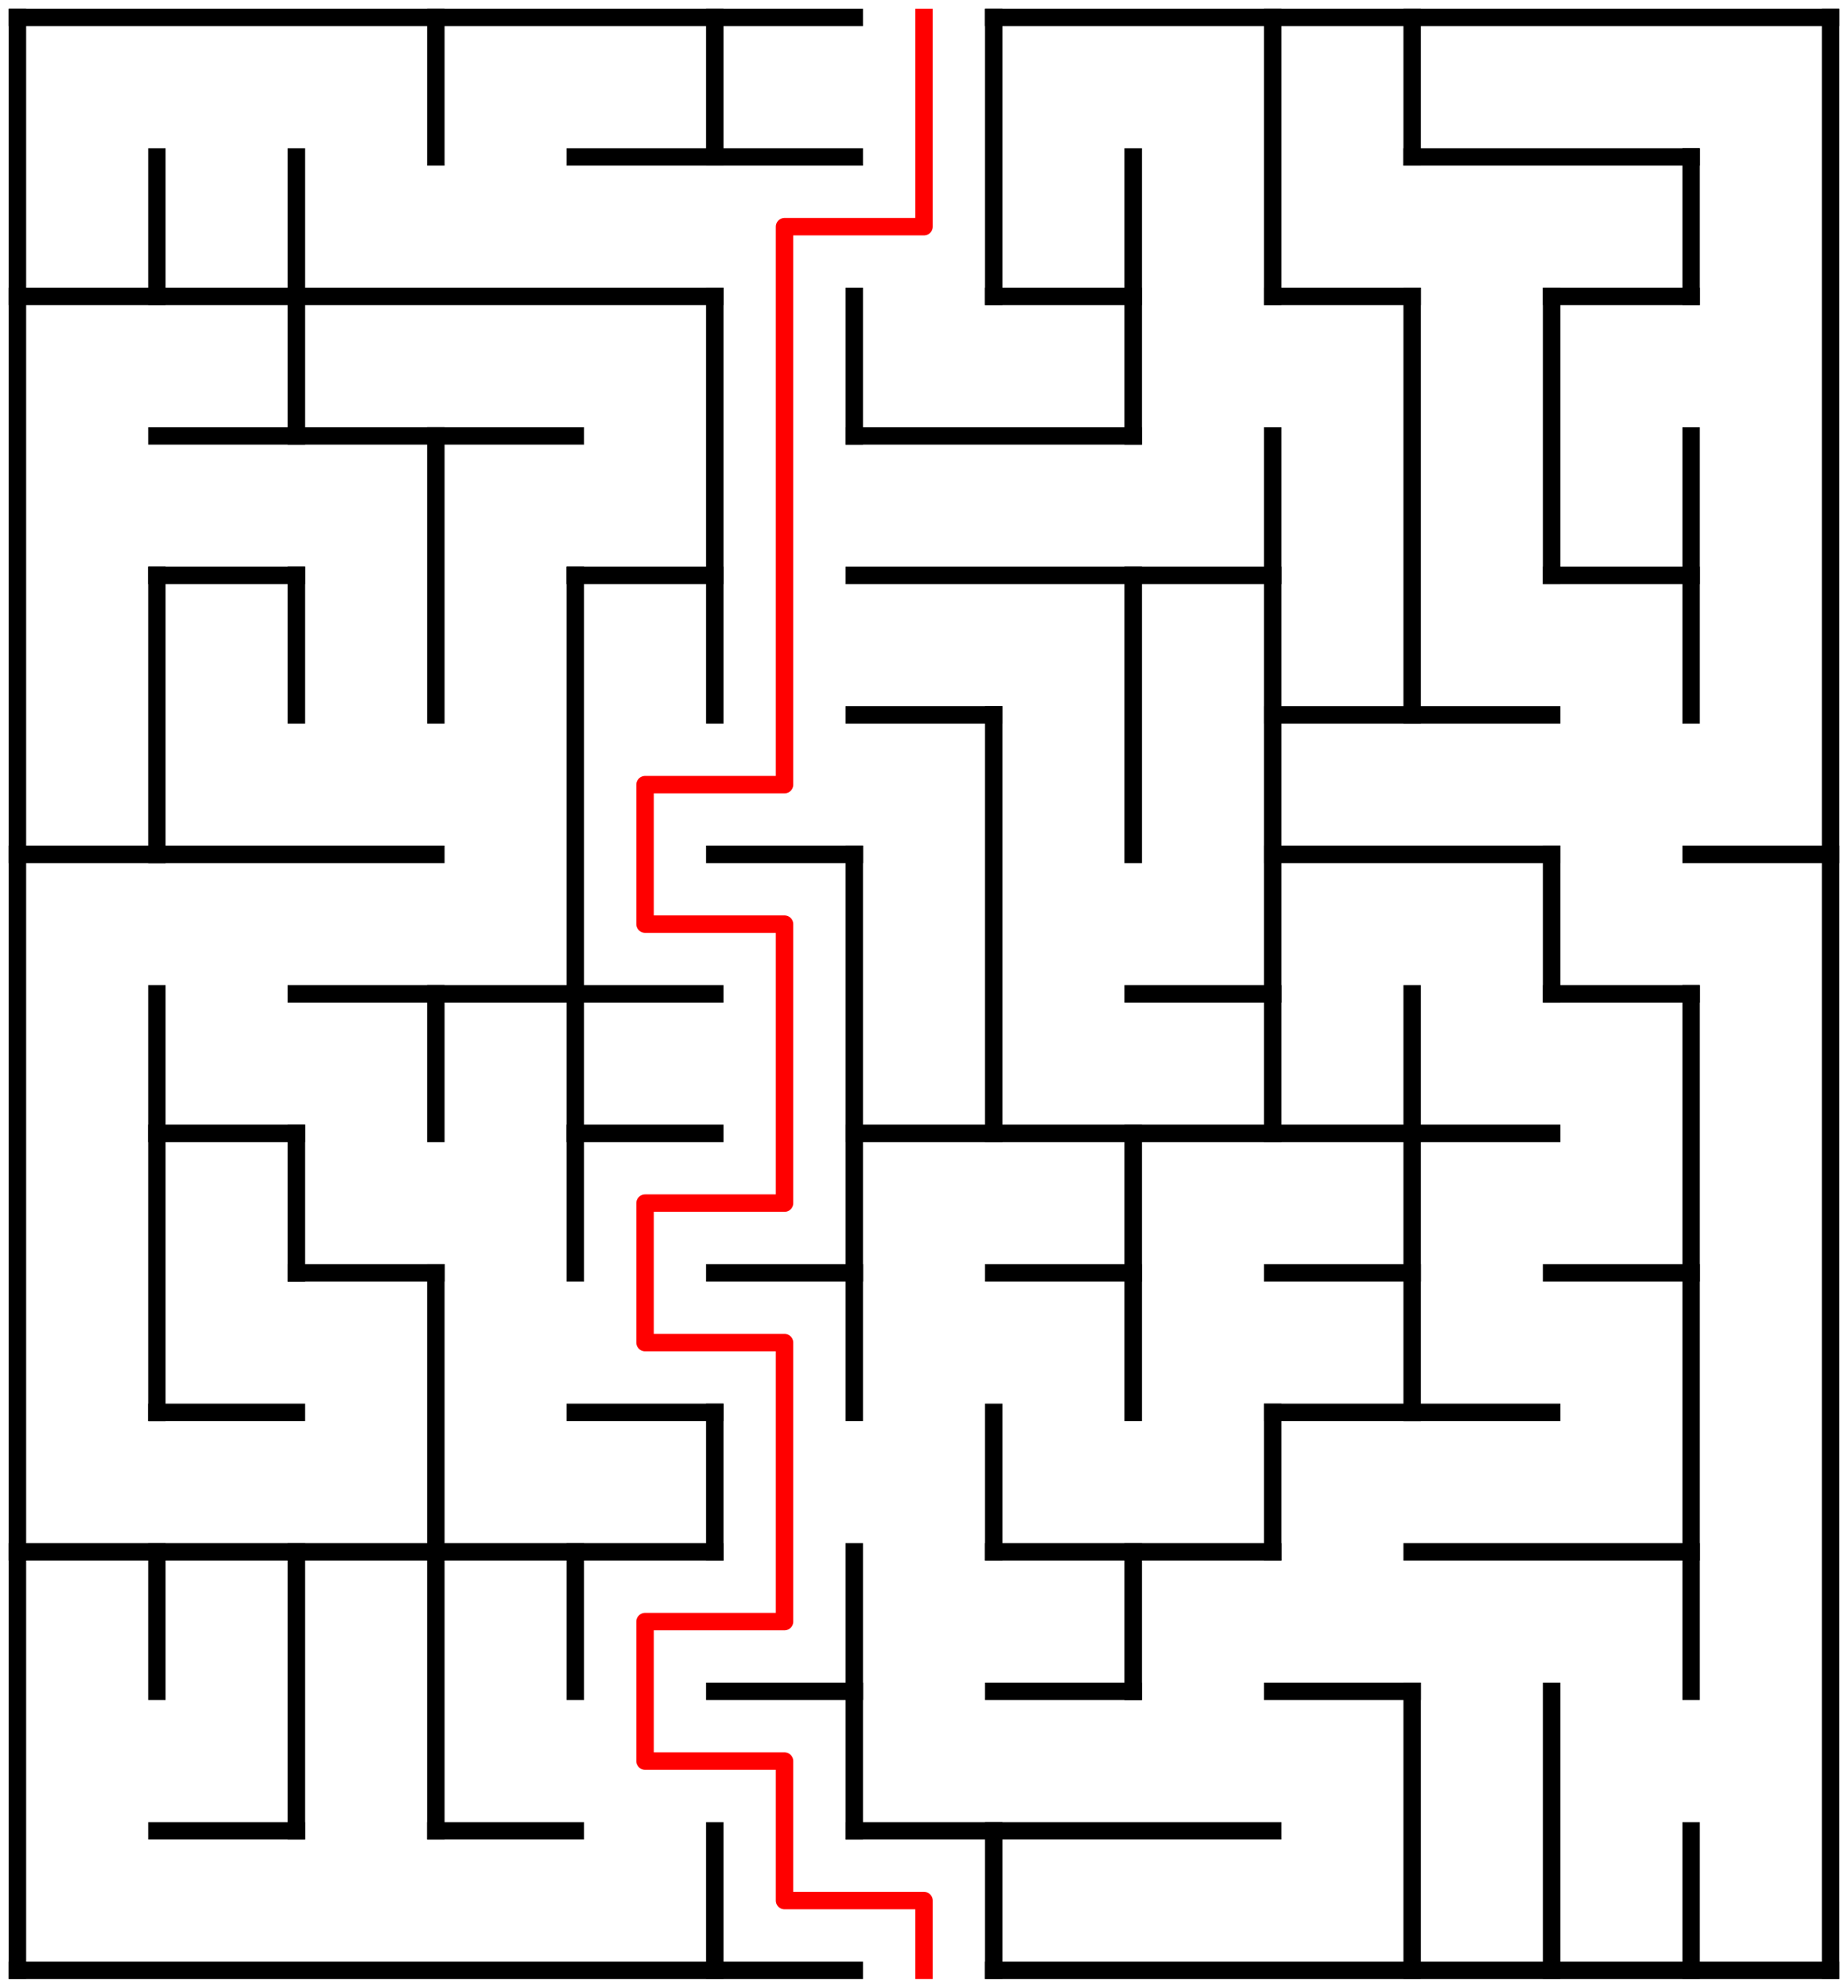﻿<?xml version="1.0" encoding="utf-8" standalone="no"?>
<!DOCTYPE svg PUBLIC "-//W3C//DTD SVG 1.1//EN" "http://www.w3.org/Graphics/SVG/1.1/DTD/svg11.dtd">
<svg width="212" height="228" version="1.1" xmlns="http://www.w3.org/2000/svg">
  <title>13 by 14 orthogonal maze</title>
  <g fill="none" stroke="#000000" stroke-width="2" stroke-linecap="square">
    <line x1="2" y1="2" x2="98" y2="2" />
    <line x1="114" y1="2" x2="210" y2="2" />
    <line x1="66" y1="18" x2="98" y2="18" />
    <line x1="162" y1="18" x2="194" y2="18" />
    <line x1="2" y1="34" x2="82" y2="34" />
    <line x1="114" y1="34" x2="130" y2="34" />
    <line x1="146" y1="34" x2="162" y2="34" />
    <line x1="178" y1="34" x2="194" y2="34" />
    <line x1="18" y1="50" x2="66" y2="50" />
    <line x1="98" y1="50" x2="130" y2="50" />
    <line x1="18" y1="66" x2="34" y2="66" />
    <line x1="66" y1="66" x2="82" y2="66" />
    <line x1="98" y1="66" x2="146" y2="66" />
    <line x1="178" y1="66" x2="194" y2="66" />
    <line x1="98" y1="82" x2="114" y2="82" />
    <line x1="146" y1="82" x2="178" y2="82" />
    <line x1="2" y1="98" x2="50" y2="98" />
    <line x1="82" y1="98" x2="98" y2="98" />
    <line x1="146" y1="98" x2="178" y2="98" />
    <line x1="194" y1="98" x2="210" y2="98" />
    <line x1="34" y1="114" x2="82" y2="114" />
    <line x1="130" y1="114" x2="146" y2="114" />
    <line x1="178" y1="114" x2="194" y2="114" />
    <line x1="18" y1="130" x2="34" y2="130" />
    <line x1="66" y1="130" x2="82" y2="130" />
    <line x1="98" y1="130" x2="178" y2="130" />
    <line x1="34" y1="146" x2="50" y2="146" />
    <line x1="82" y1="146" x2="98" y2="146" />
    <line x1="114" y1="146" x2="130" y2="146" />
    <line x1="146" y1="146" x2="162" y2="146" />
    <line x1="178" y1="146" x2="194" y2="146" />
    <line x1="18" y1="162" x2="34" y2="162" />
    <line x1="66" y1="162" x2="82" y2="162" />
    <line x1="146" y1="162" x2="178" y2="162" />
    <line x1="2" y1="178" x2="82" y2="178" />
    <line x1="114" y1="178" x2="146" y2="178" />
    <line x1="162" y1="178" x2="194" y2="178" />
    <line x1="82" y1="194" x2="98" y2="194" />
    <line x1="114" y1="194" x2="130" y2="194" />
    <line x1="146" y1="194" x2="162" y2="194" />
    <line x1="18" y1="210" x2="34" y2="210" />
    <line x1="50" y1="210" x2="66" y2="210" />
    <line x1="98" y1="210" x2="146" y2="210" />
    <line x1="2" y1="226" x2="98" y2="226" />
    <line x1="114" y1="226" x2="210" y2="226" />
    <line x1="2" y1="2" x2="2" y2="226" />
    <line x1="18" y1="18" x2="18" y2="34" />
    <line x1="18" y1="66" x2="18" y2="98" />
    <line x1="18" y1="114" x2="18" y2="162" />
    <line x1="18" y1="178" x2="18" y2="194" />
    <line x1="34" y1="18" x2="34" y2="50" />
    <line x1="34" y1="66" x2="34" y2="82" />
    <line x1="34" y1="130" x2="34" y2="146" />
    <line x1="34" y1="178" x2="34" y2="210" />
    <line x1="50" y1="2" x2="50" y2="18" />
    <line x1="50" y1="50" x2="50" y2="82" />
    <line x1="50" y1="114" x2="50" y2="130" />
    <line x1="50" y1="146" x2="50" y2="210" />
    <line x1="66" y1="66" x2="66" y2="146" />
    <line x1="66" y1="178" x2="66" y2="194" />
    <line x1="82" y1="2" x2="82" y2="18" />
    <line x1="82" y1="34" x2="82" y2="82" />
    <line x1="82" y1="162" x2="82" y2="178" />
    <line x1="82" y1="210" x2="82" y2="226" />
    <line x1="98" y1="34" x2="98" y2="50" />
    <line x1="98" y1="98" x2="98" y2="162" />
    <line x1="98" y1="178" x2="98" y2="210" />
    <line x1="114" y1="2" x2="114" y2="34" />
    <line x1="114" y1="82" x2="114" y2="130" />
    <line x1="114" y1="162" x2="114" y2="178" />
    <line x1="114" y1="210" x2="114" y2="226" />
    <line x1="130" y1="18" x2="130" y2="50" />
    <line x1="130" y1="66" x2="130" y2="98" />
    <line x1="130" y1="130" x2="130" y2="162" />
    <line x1="130" y1="178" x2="130" y2="194" />
    <line x1="146" y1="2" x2="146" y2="34" />
    <line x1="146" y1="50" x2="146" y2="130" />
    <line x1="146" y1="162" x2="146" y2="178" />
    <line x1="162" y1="2" x2="162" y2="18" />
    <line x1="162" y1="34" x2="162" y2="82" />
    <line x1="162" y1="114" x2="162" y2="162" />
    <line x1="162" y1="194" x2="162" y2="226" />
    <line x1="178" y1="34" x2="178" y2="66" />
    <line x1="178" y1="98" x2="178" y2="114" />
    <line x1="178" y1="194" x2="178" y2="226" />
    <line x1="194" y1="18" x2="194" y2="34" />
    <line x1="194" y1="50" x2="194" y2="82" />
    <line x1="194" y1="114" x2="194" y2="194" />
    <line x1="194" y1="210" x2="194" y2="226" />
    <line x1="210" y1="2" x2="210" y2="226" />
  </g>
  <polyline fill="none" stroke="#ff0000" stroke-width="2" stroke-linecap="square" stroke-linejoin="round" points="106,2 106,26 90,26 90,90 74,90 74,106 90,106 90,138 74,138 74,154 90,154 90,186 74,186 74,202 90,202 90,218 106,218 106,226" />
  <type>Rectangular</type>
</svg>